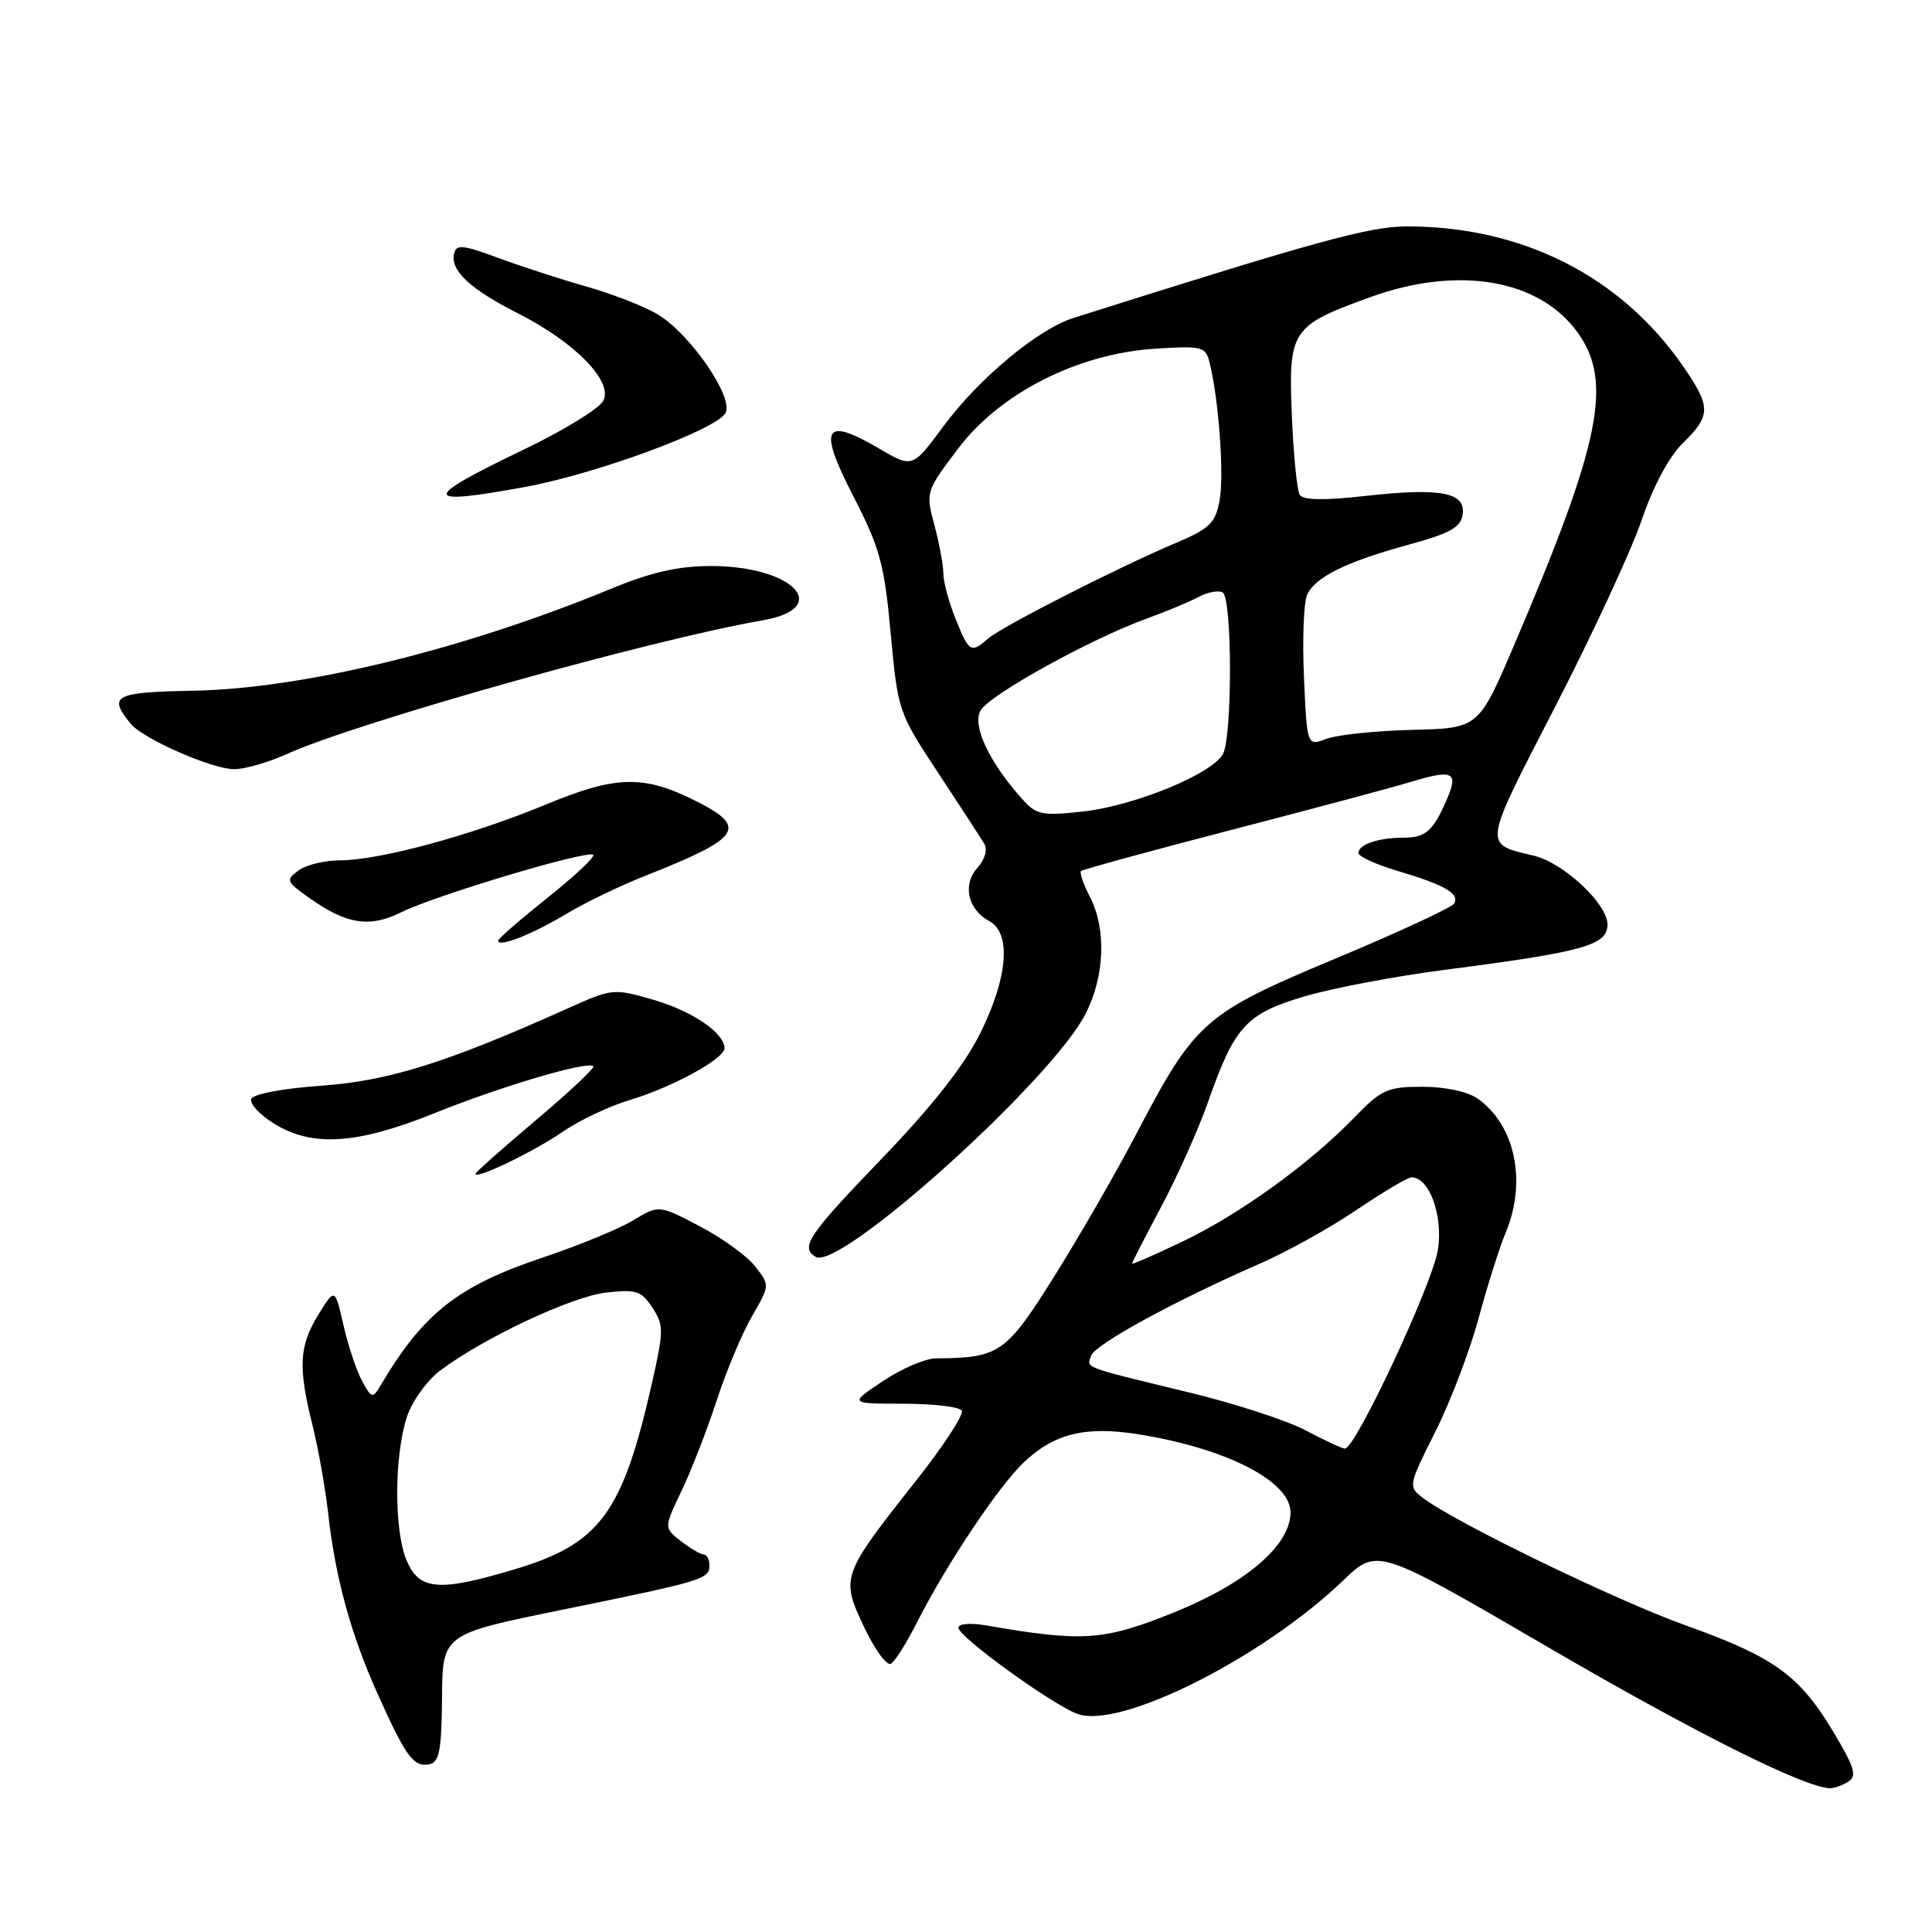 <?xml version="1.0" encoding="UTF-8" standalone="no"?>
<!DOCTYPE svg PUBLIC "-//W3C//DTD SVG 1.1//EN" "http://www.w3.org/Graphics/SVG/1.1/DTD/svg11.dtd" >
<svg xmlns="http://www.w3.org/2000/svg" xmlns:xlink="http://www.w3.org/1999/xlink" version="1.1" viewBox="0 0 256 256">
 <g >
 <path fill="currentColor"
d=" M 244.92 236.07 C 246.09 235.33 245.73 234.15 242.92 229.47 C 238.42 221.97 235.09 219.57 223.41 215.39 C 214.15 212.08 192.73 201.69 188.53 198.47 C 186.59 196.98 186.61 196.83 190.18 189.73 C 192.18 185.75 194.76 178.98 195.92 174.68 C 197.08 170.38 198.70 165.26 199.52 163.31 C 202.34 156.54 200.76 149.05 195.78 145.56 C 194.47 144.64 191.46 144.00 188.48 144.00 C 183.86 144.00 183.05 144.36 179.45 148.08 C 173.51 154.21 164.31 160.86 156.75 164.48 C 153.04 166.26 150.00 167.58 150.00 167.43 C 150.00 167.28 151.76 163.86 153.90 159.83 C 156.05 155.80 158.82 149.57 160.08 146.00 C 163.57 136.01 165.12 134.32 172.81 132.04 C 176.49 130.94 184.90 129.35 191.50 128.50 C 209.89 126.12 213.00 125.25 213.00 122.50 C 213.00 119.76 207.18 114.32 203.23 113.38 C 196.49 111.76 196.39 112.43 206.09 93.60 C 211.02 84.03 216.17 72.92 217.53 68.91 C 219.06 64.42 221.16 60.49 223.01 58.69 C 226.72 55.05 226.73 53.93 223.08 48.62 C 214.85 36.65 201.77 30.00 186.45 30.00 C 181.47 30.00 174.60 31.89 142.24 42.13 C 137.51 43.63 129.69 50.15 124.99 56.51 C 120.91 62.03 120.91 62.03 116.44 59.41 C 109.17 55.15 108.37 56.62 113.05 65.71 C 116.59 72.59 117.18 74.72 118.02 83.92 C 118.97 94.21 119.05 94.44 124.32 102.42 C 127.25 106.86 130.00 111.09 130.42 111.81 C 130.88 112.58 130.50 113.90 129.51 114.99 C 127.50 117.21 128.24 120.52 131.07 122.04 C 134.04 123.63 133.56 129.56 129.85 136.98 C 127.73 141.23 123.49 146.61 116.85 153.51 C 107.10 163.64 106.00 165.26 108.06 166.54 C 111.22 168.49 139.44 143.07 143.87 134.29 C 146.39 129.31 146.61 123.09 144.43 118.86 C 143.56 117.18 143.03 115.64 143.24 115.42 C 143.46 115.21 152.38 112.77 163.07 109.99 C 173.75 107.22 184.53 104.34 187.00 103.59 C 192.49 101.93 193.26 102.29 191.77 105.79 C 189.92 110.11 188.93 111.00 185.96 111.00 C 182.63 111.00 180.00 111.90 180.00 113.04 C 180.00 113.49 182.36 114.56 185.25 115.42 C 191.48 117.27 193.47 118.43 192.66 119.74 C 192.33 120.27 185.27 123.54 176.97 127.01 C 159.56 134.29 158.39 135.32 150.61 150.17 C 147.93 155.30 143.01 163.84 139.68 169.15 C 133.29 179.34 132.42 179.94 124.00 179.99 C 122.62 180.00 119.47 181.35 117.00 183.00 C 112.50 185.99 112.50 185.99 119.69 186.00 C 123.65 186.00 127.13 186.41 127.44 186.91 C 127.75 187.41 125.04 191.57 121.41 196.16 C 111.47 208.75 111.38 208.99 114.49 215.58 C 115.92 218.60 117.53 220.79 118.06 220.46 C 118.60 220.13 120.18 217.61 121.57 214.85 C 125.43 207.25 132.39 196.83 135.70 193.73 C 139.76 189.92 143.86 188.93 150.91 190.06 C 162.57 191.94 171.00 196.28 171.00 200.40 C 171.00 204.75 165.13 209.79 155.57 213.65 C 146.24 217.41 143.52 217.60 130.75 215.39 C 128.59 215.01 127.00 215.14 127.00 215.69 C 127.00 216.88 139.28 225.78 142.73 227.09 C 148.32 229.21 167.26 219.71 178.00 209.40 C 182.50 205.08 182.50 205.08 205.00 218.19 C 224.57 229.60 239.14 236.89 242.50 236.95 C 243.05 236.96 244.14 236.56 244.92 236.07 Z  M 58.57 225.00 C 58.63 216.54 58.63 216.54 74.32 213.34 C 93.26 209.47 94.00 209.25 94.00 207.43 C 94.00 206.64 93.66 205.99 93.25 205.98 C 92.84 205.97 91.48 205.17 90.23 204.21 C 87.96 202.46 87.96 202.46 90.34 197.48 C 91.64 194.74 93.74 189.35 94.99 185.50 C 96.25 181.65 98.34 176.65 99.65 174.40 C 102.02 170.29 102.02 170.29 100.05 167.79 C 98.97 166.41 95.66 164.02 92.69 162.47 C 87.31 159.65 87.31 159.65 83.90 161.70 C 82.03 162.83 76.70 165.03 72.06 166.58 C 60.65 170.40 56.11 173.97 50.41 183.61 C 49.38 185.34 49.23 185.30 47.97 182.98 C 47.23 181.61 46.12 178.28 45.51 175.57 C 44.38 170.65 44.38 170.65 42.19 174.19 C 39.63 178.33 39.48 181.14 41.41 188.86 C 42.18 191.96 43.11 197.20 43.48 200.50 C 44.43 209.07 46.50 216.61 50.09 224.57 C 53.82 232.85 54.81 234.18 56.91 233.77 C 58.21 233.52 58.51 231.91 58.57 225.00 Z  M 74.51 150.00 C 76.73 148.46 80.79 146.54 83.53 145.73 C 89.08 144.07 96.00 140.28 96.00 138.90 C 96.00 136.89 91.77 133.99 86.65 132.50 C 81.32 130.95 81.13 130.97 75.36 133.56 C 59.24 140.80 51.53 143.23 42.58 143.86 C 37.32 144.24 33.51 144.97 33.28 145.64 C 33.08 146.27 34.44 147.73 36.32 148.89 C 41.40 152.03 47.31 151.64 57.61 147.49 C 66.39 143.94 77.88 140.55 78.62 141.28 C 78.83 141.50 75.41 144.72 71.01 148.43 C 66.60 152.15 63.00 155.35 63.00 155.54 C 63.00 156.33 70.71 152.61 74.51 150.00 Z  M 75.00 121.12 C 77.47 119.63 82.20 117.35 85.50 116.05 C 98.27 111.00 99.18 109.63 92.13 106.10 C 85.25 102.66 81.62 102.75 72.29 106.62 C 62.40 110.71 50.25 114.00 45.03 114.00 C 43.02 114.00 40.56 114.60 39.56 115.34 C 37.84 116.59 37.92 116.81 40.91 118.93 C 45.88 122.48 48.97 122.97 53.15 120.89 C 57.58 118.67 77.92 112.58 78.60 113.27 C 78.87 113.54 76.14 116.10 72.54 118.96 C 68.95 121.83 66.00 124.39 66.00 124.65 C 66.00 125.59 70.55 123.80 75.00 121.12 Z  M 37.97 99.93 C 47.23 95.73 86.33 84.74 100.99 82.21 C 110.42 80.59 105.14 75.00 94.19 75.00 C 89.91 75.00 86.28 75.82 81.03 77.99 C 61.35 86.10 40.21 91.26 25.50 91.53 C 15.14 91.71 14.26 92.19 17.33 95.91 C 18.98 97.91 28.01 101.88 31.00 101.92 C 32.38 101.94 35.51 101.04 37.97 99.93 Z  M 69.50 64.54 C 78.93 62.82 94.89 56.95 96.12 54.74 C 97.29 52.67 91.39 44.14 87.04 41.59 C 85.24 40.54 81.01 38.90 77.64 37.95 C 74.26 36.99 69.03 35.29 66.00 34.17 C 61.27 32.42 60.45 32.34 60.16 33.64 C 59.67 35.86 62.32 38.33 68.65 41.53 C 76.21 45.36 81.30 50.58 79.93 53.12 C 79.38 54.15 74.69 57.03 69.51 59.52 C 55.75 66.12 55.75 67.05 69.50 64.54 Z  M 173.00 189.53 C 170.53 188.22 163.55 185.95 157.50 184.49 C 143.25 181.04 143.95 181.30 144.60 179.61 C 145.18 178.08 155.76 172.32 167.00 167.41 C 170.57 165.85 176.34 162.64 179.81 160.28 C 183.29 157.93 186.54 156.00 187.04 156.00 C 189.38 156.00 191.22 161.03 190.54 165.56 C 189.87 170.03 179.58 192.04 178.20 191.95 C 177.82 191.93 175.47 190.84 173.00 189.53 Z  M 135.41 105.84 C 131.07 100.97 128.82 96.20 129.91 94.17 C 131.01 92.12 144.58 84.61 152.04 81.93 C 154.53 81.03 157.58 79.76 158.81 79.10 C 160.04 78.45 161.48 78.18 162.02 78.51 C 163.28 79.29 163.30 97.56 162.05 99.91 C 160.64 102.54 150.35 106.77 143.50 107.53 C 138.03 108.13 137.32 107.98 135.41 105.84 Z  M 172.78 89.69 C 172.56 84.63 172.75 79.72 173.22 78.76 C 174.35 76.42 178.43 74.42 186.66 72.17 C 192.12 70.68 193.56 69.88 193.81 68.19 C 194.25 65.24 190.92 64.60 180.98 65.71 C 175.43 66.33 172.67 66.28 172.22 65.56 C 171.86 64.98 171.39 60.23 171.17 55.00 C 170.72 43.75 171.10 43.17 181.49 39.40 C 193.22 35.14 204.00 36.98 209.09 44.12 C 213.73 50.65 212.09 58.67 200.62 85.50 C 195.92 96.50 195.92 96.50 187.12 96.71 C 182.28 96.83 177.17 97.37 175.76 97.90 C 173.19 98.88 173.19 98.88 172.78 89.69 Z  M 126.61 81.98 C 125.72 79.77 125.00 77.08 125.00 75.99 C 125.00 74.91 124.47 72.04 123.82 69.60 C 122.64 65.21 122.67 65.12 126.94 59.46 C 132.52 52.07 142.84 46.84 153.12 46.20 C 159.39 45.81 159.76 45.91 160.30 48.14 C 161.51 53.10 162.22 63.03 161.60 66.33 C 161.04 69.33 160.27 70.06 155.73 71.98 C 148.14 75.18 132.76 83.02 130.92 84.62 C 128.66 86.60 128.39 86.44 126.61 81.98 Z  M 53.87 206.75 C 52.20 202.79 52.23 192.86 53.92 187.74 C 54.60 185.67 56.59 182.91 58.33 181.60 C 64.11 177.26 75.79 171.78 80.33 171.27 C 84.28 170.82 84.99 171.05 86.44 173.26 C 87.96 175.58 87.96 176.30 86.42 183.13 C 82.49 200.54 79.52 204.57 68.10 207.97 C 58.11 210.95 55.55 210.73 53.87 206.75 Z "/>
</g>
</svg>